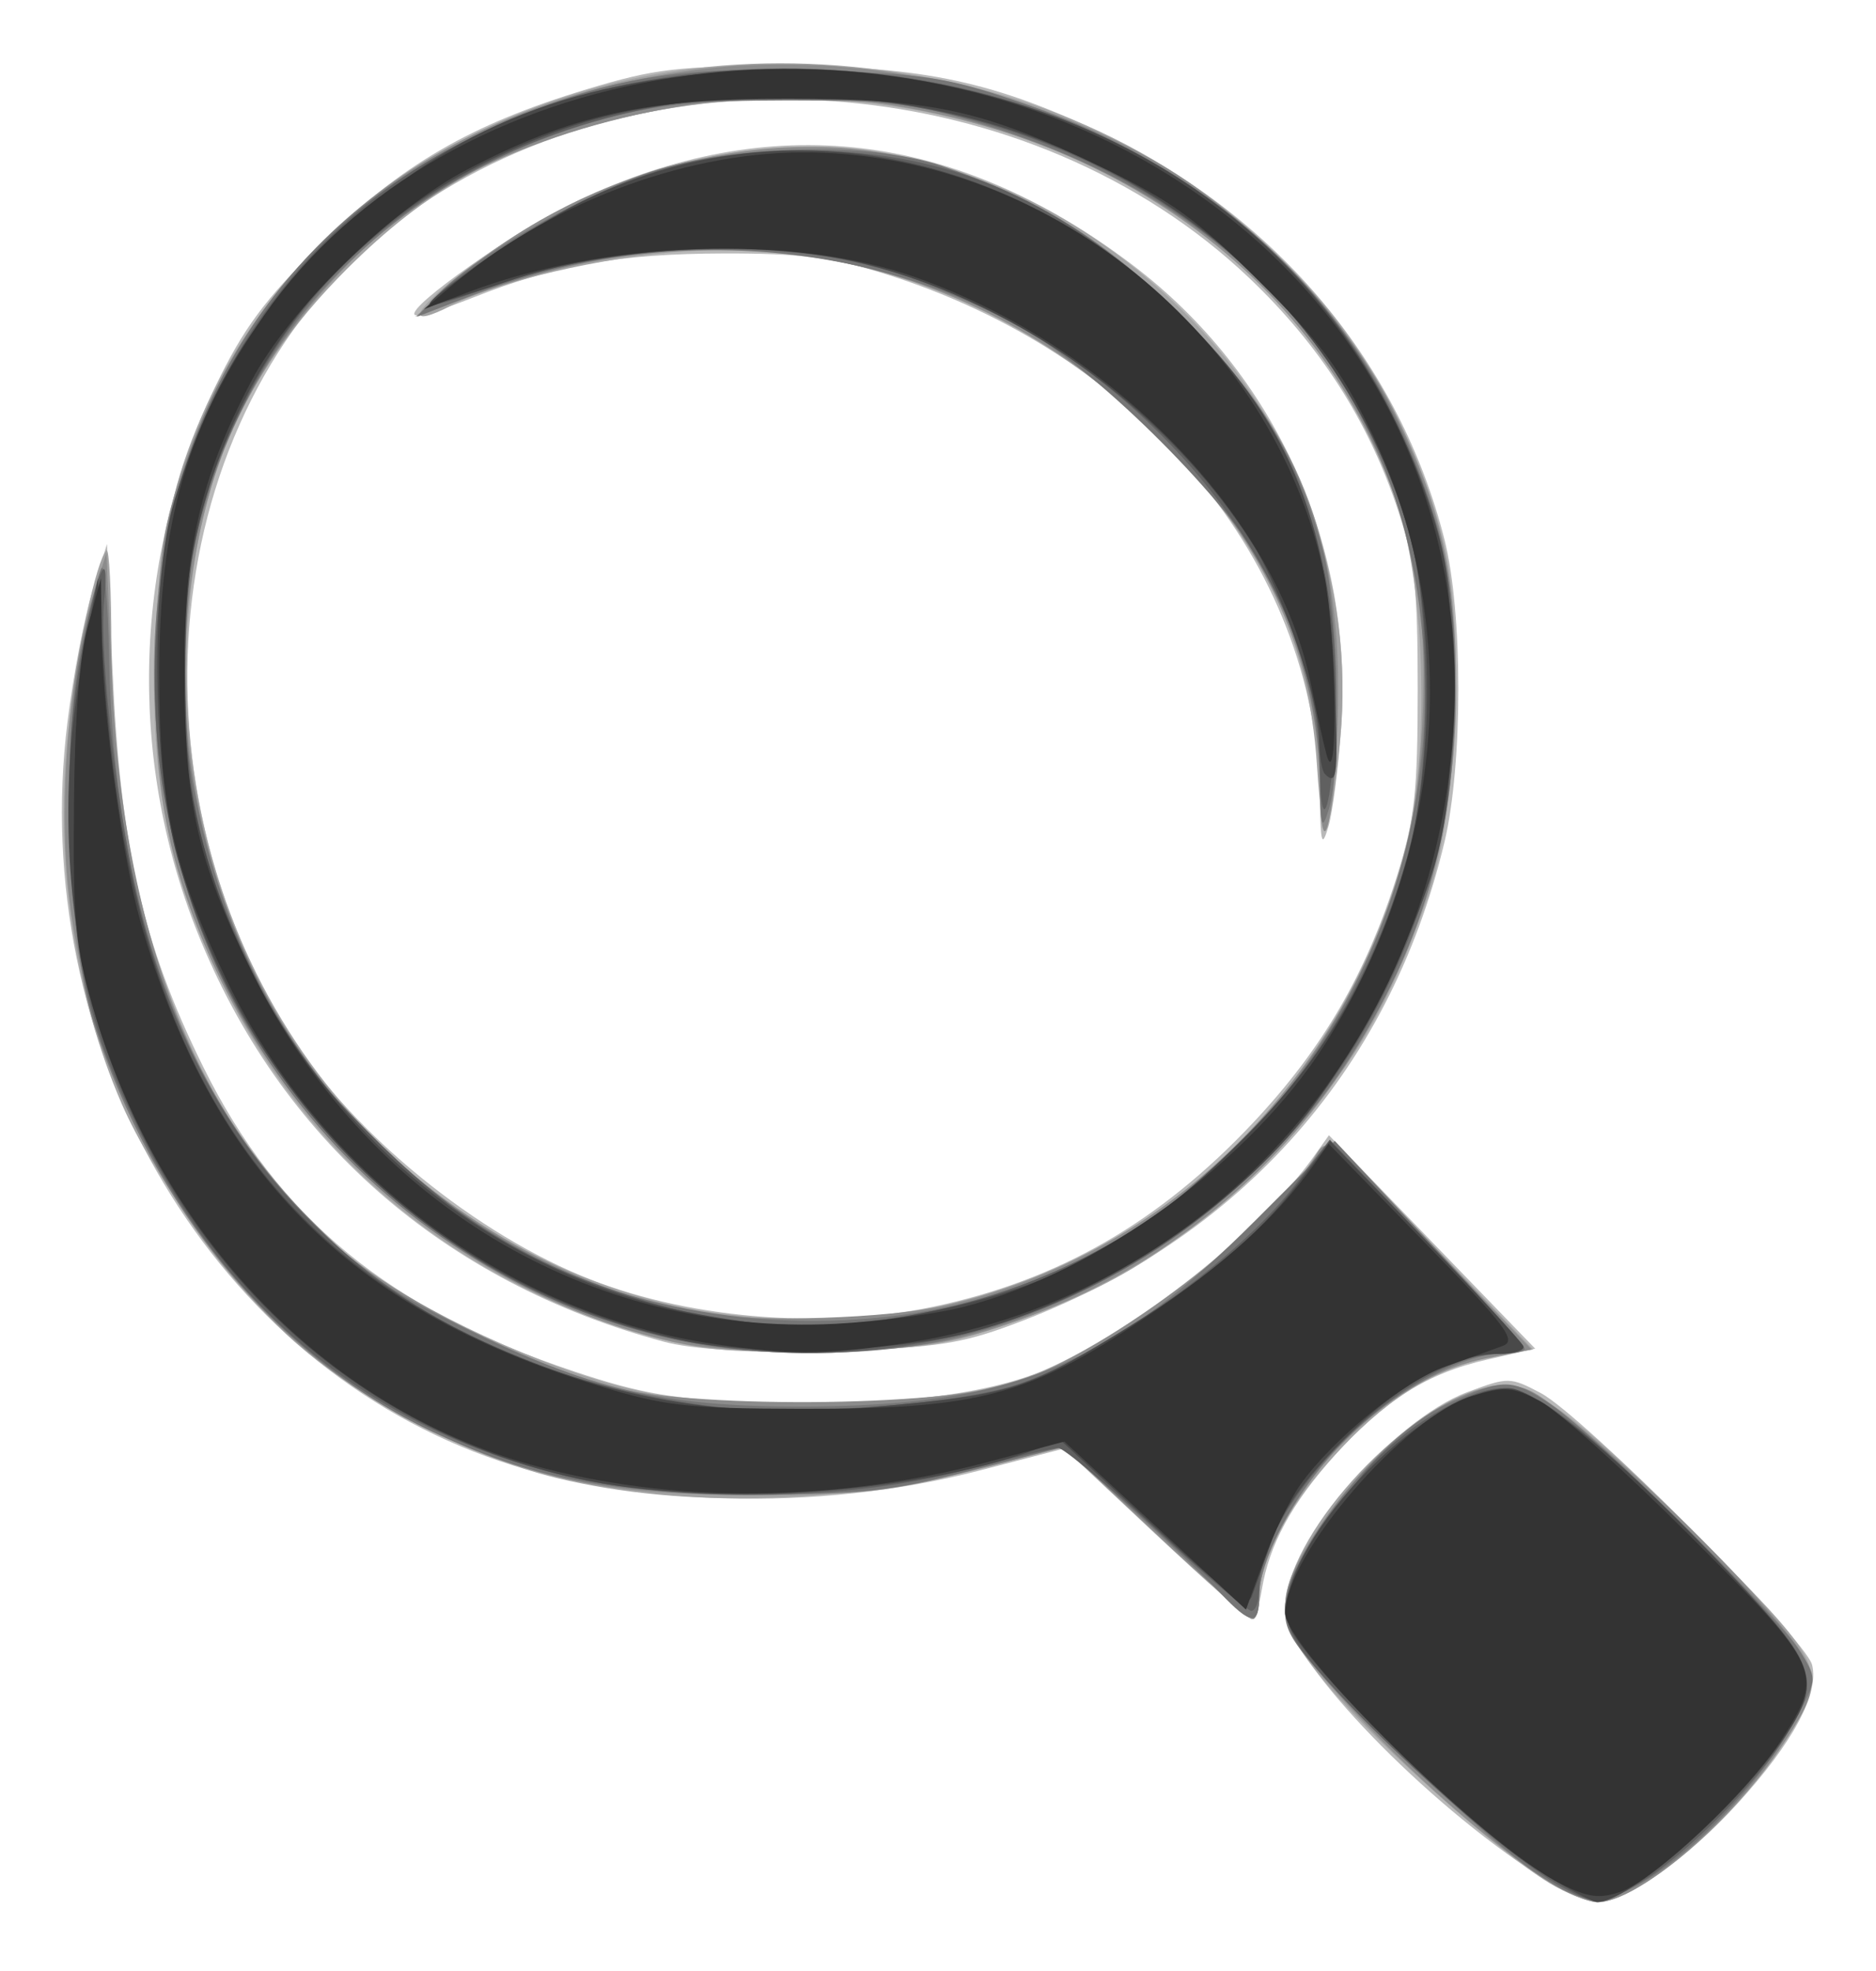 <?xml version="1.0" encoding="UTF-8"?>
<svg width="219" height="230" version="1.1" viewBox="0 0 219 230" xmlns="http://www.w3.org/2000/svg" xmlns:cc="http://creativecommons.org/ns#" xmlns:dc="http://purl.org/dc/elements/1.1/" xmlns:rdf="http://www.w3.org/1999/02/22-rdf-syntax-ns#">
 <g>
  <path d="m178.364 218.063c-13.459-9.036-28.364-24.902-28.364-30.193 0-7.331 12.392-22.082 21.349-25.414 4.715-1.754 4.951-1.751 8.5 0.12 4.896 2.58 30.914 28.634 31.693 31.736 0.844 3.363-2.257 9.119-8.745 16.23-5.891 6.457-13.04 11.458-16.379 11.458-1.205 0-4.829-1.772-8.054-3.937zm-43.497-39.037-10.633-9.97-9.867 2.566c-18.947 4.927-41.336 4.288-57.592-1.645-32.814-11.976-53.509-48.196-48.912-85.604 0.662-5.385 1.974-12.285 2.915-15.333l1.712-5.541 0.636 14.5c0.912 20.819 3.489 32.132 10.589 46.5 8.751 17.71 21.753 28.389 43.293 35.56 7.866 2.619 11.575 3.25 21.635 3.681 13.786 0.591 26.56-0.891 33.358-3.871 10.652-4.668 25.151-16.17 31.352-24.871l1.782-2.5 12.04 12.453 12.04 12.453-5.581 1.267c-7.02 1.594-12.01 4.727-17.813 11.18-5.032 5.597-7.673 10.461-8.523 15.697-0.308 1.897-0.838 3.448-1.179 3.447-0.341-1e-3 -5.404-4.489-11.252-9.972zm-57.367-22.433c-25.721-6.915-44.877-23.731-54.469-47.815-8.198-20.584-7.416-43.977 2.131-63.722 3.259-6.741 5.722-10.068 12.216-16.5 9.371-9.282 17.531-14.038 31.122-18.139 7.952-2.399 10.63-2.715 23-2.707 16.299 0.011 24.832 1.857 37.946 8.209 19.816 9.599 34.027 26.672 39.187 47.08 2.145 8.485 2.146 26.212 1e-3 35.241-6.461 27.198-24.655 47.209-51.634 56.788-5.368 1.906-8.937 2.36-20.5 2.608-9.46 0.203-15.621-0.136-19-1.044zm31.499-4.093c14.564-3.064 26.364-9.854 37.271-21.449 8.138-8.651 13.28-17.496 16.888-29.051 1.987-6.364 2.342-9.62 2.342-21.5 0-11.958-0.338-15.021-2.317-21-3.432-10.368-9.123-19.239-17.362-27.065-25.352-24.08-68.285-27.814-96.84-8.423-28.601 19.422-35.724 62.448-15.836 95.644 6.923 11.555 21.119 23.53 34.615 29.198 11.886 4.993 28.044 6.421 41.238 3.645zm45.073-59.5c-0.424-27.344-20.859-51.805-51.071-61.132-5.949-1.837-9.774-2.31-18.5-2.289-12.152 0.029-19.811 1.377-29.293 5.159-3.461 1.38-6.52 2.283-6.797 2.006-0.933-0.933 12.031-10.004 19.09-13.356 22.383-10.63 44.027-8.118 64.663 7.504 16.794 12.713 25.887 32.881 24.397 54.108-0.328 4.675-1 9.85-1.493 11.5-0.756 2.532-0.911 1.985-0.996-3.5z" fill="#b9b9b9"/>
  <path d="m180.827 219.745c-5.97-3.649-19.591-15.743-25.415-22.565-3.902-4.571-5.412-7.165-5.412-9.299 0-8.363 13.113-23.044 23.153-25.924 4.78-1.371 9.768 2.02 24.127 16.405 15.195 15.221 15.674 16.035 12.863 21.843-4.294 8.87-18.281 21.804-23.565 21.791-1.143-3e-3 -3.731-1.015-5.751-2.25zm-45.991-40.82-10.664-9.998-7.354 1.926c-17.952 4.702-36.691 5.297-51.819 1.645-10.409-2.513-23.585-9.463-31.238-16.478-6.911-6.335-15.953-18.907-19.543-27.173-5.608-12.913-7.883-28.73-6.257-43.495 1.033-9.381 3.264-19.912 4.475-21.122 0.31-0.31 0.565 4.799 0.566 11.353 0.008 31.351 10.57 57.899 28.522 71.694 7.453 5.727 21.842 12.389 31.975 14.803 7.802 1.859 10.997 2.078 24 1.645 18.489-0.615 23.723-2.129 36.031-10.422 8.314-5.602 17.449-14.063 20.301-18.803 1.117-1.857 2.059-1.106 13.165 10.5l11.962 12.5-4.098 0.718c-6.663 1.167-12.252 4.462-18.266 10.767-5.968 6.257-9.537 12.693-9.573 17.264-0.012 1.512-0.359 2.733-0.772 2.712-0.412-0.021-5.549-4.538-11.414-10.036zm-58.336-22.821c-28.66-7.768-49.234-28.837-56.582-57.944-3.08-12.198-2.426-32.175 1.436-43.875 10.383-31.457 43.317-50.558 79.853-46.31 21.536 2.504 37.958 10.667 51.759 25.728 7.15 7.803 13.11 19.19 15.595 29.796 2.493 10.639 1.542 31.505-1.88 41.223-4.805 13.647-9.454 21.117-19.156 30.777-10.306 10.262-16.798 14.433-29.264 18.8-7.726 2.706-10.298 3.107-21.761 3.386-10.375 0.252-14.414-0.067-20-1.581zm35.09-4.097c25.892-6.523 45.585-26.445 52.495-53.105 2.8-10.801 2.361-29.791-0.922-39.902-11.378-35.044-52.231-54.967-92.041-44.885-12.8 3.241-21.432 8.108-30.593 17.248-13.14 13.109-18.74 27.203-18.729 47.136 0.019 35.212 22.397 64.991 55.201 73.455 10.218 2.636 24.249 2.658 34.59 0.052zm42.164-62.507c-1.001-15.629-7.081-27.964-19.521-39.601-15.89-14.864-34.736-21.932-54.731-20.526-9.251 0.65-21.38 3.479-26.691 6.225-5.34 2.761-4.931 0.97 0.8-3.506 27.439-21.43 60.909-19.53 85.115 4.832 12.891 12.974 19.475 31.337 17.717 49.417-1.166 11.994-2.057 13.042-2.69 3.16z" fill="#a3a3a3"/>
  <path d="m180.39 219.368c-8.11-5.488-17.68-14.155-25.507-23.099-6.254-7.147-6.375-9.807-0.82-18.125 7.834-11.732 18.914-18.758 24.788-15.72 4.107 2.124 18.865 15.667 26.433 24.257 7.794 8.847 7.875 9.498 2.216 17.82-5.937 8.729-16.461 17.5-20.999 17.5-1.222 0-3.971-1.184-6.11-2.632zm-45.565-40.485-10.675-10.026-10.825 2.803c-9.417 2.438-12.711 2.805-25.325 2.817-17.392 0.017-25.171-1.611-38.785-8.117-21.936-10.485-38.099-34.849-41.184-62.081-1.19-10.505-0.007-25.561 2.693-34.278l1.704-5.5 0.692 15.5c1.449 32.459 12.178 56.3 31.127 69.167 6.93 4.706 17.616 9.78 26.253 12.466 9.004 2.8 39.416 2.638 48-0.256 11.054-3.727 30.281-18.358 35.322-26.878 1.096-1.852 2.064-1.074 13.067 10.494l11.884 12.494-5.283 1.055c-6.088 1.216-11.631 4.6-17.449 10.655-4.769 4.963-9.042 12.997-9.042 17 0 1.542-0.338 2.783-0.75 2.758-0.412-0.025-5.554-4.558-11.425-10.072zm-56.344-22.289c-24.155-5.512-45.632-24.062-55.154-47.637-4.231-10.474-5.544-19.091-5.099-33.457 0.349-11.269 0.805-14.148 3.423-21.618 9.11-25.998 30.577-42.268 60.48-45.838 17.608-2.102 38.025 2.167 53.37 11.161 10.642 6.237 22.103 18.35 27.247 28.795 5.482 11.132 7.22 18.959 7.239 32.59 0.045 34.114-20.612 63.237-52.485 73.994-6.619 2.234-10.158 2.759-20.5 3.041-8.192 0.224-14.575-0.132-18.519-1.032zm31.822-4.206c25.855-5.794 46.861-26.53 53.792-53.1 2.291-8.782 2.792-25.613 0.997-33.471-6.88-30.117-32.434-50.896-66.769-54.294-14.535-1.438-34.369 3.02-46.708 10.498-11.687 7.083-22.697 21.041-26.625 33.754-7.599 24.593-2.121 52.746 14.043 72.169 10.7 12.857 27.572 22.819 42.968 25.37 6.383 1.058 21.685 0.557 28.303-0.926zm43.783-60.427c-0.186-14.127-5.714-27.147-16.372-38.56-21.731-23.269-51.9-30.25-82.214-19.022l-7 2.593 4.131-3.736c14.355-12.981 36.096-18.972 53.6-14.77 11.898 2.856 22 8.723 31.87 18.508 13.4 13.284 18.346 25.58 18.113 45.027-0.148 12.353-1.984 20.943-2.128 9.96z" fill="#8c8c8c"/>
  <path d="m179 218.398c-3.025-2.033-10.787-8.956-17.25-15.384-10.494-10.438-11.75-12.058-11.75-15.155 0-6.316 11.15-20.416 19-24.027 6.558-3.016 7.435-3.01 12.053 0.092 5.355 3.596 26.311 24.346 29.059 28.771 1.977 3.184 1.977 3.21 8e-3 7.069-4.869 9.544-16.39 20.573-22.757 21.785-2.199 0.419-4.138-0.312-8.363-3.152zm-36.563-32.493c-1.615-1.702-6.403-6.23-10.639-10.063l-7.702-6.968-10.798 2.762c-9.516 2.434-12.579 2.755-25.798 2.706-16.577-0.062-25.56-1.816-37-7.225-18.078-8.548-32.712-26.178-39.525-47.617-3.144-9.896-3.909-31.789-1.521-43.572 0.934-4.607 2.005-8.926 2.381-9.598 0.376-0.672 0.782 3.954 0.903 10.279 0.545 28.572 8.263 50.316 23.251 65.501 6.274 6.356 9.24 8.458 18.011 12.763 14.874 7.3 23.414 9.309 39.5 9.29 24.64-0.029 36.066-4.722 53.161-21.833l9.161-9.17 11.089 11.832c6.099 6.508 11.089 12.097 11.089 12.42s-1.238 0.592-2.75 0.597c-4.587 0.016-12.6 4.435-18.202 10.038-5.603 5.603-10.022 13.616-10.038 18.202-0.013 3.537-0.956 3.466-4.573-0.344zm-65.437-29.948c-35.479-9.142-58.969-40.02-58.993-77.547-0.018-27.965 13.175-50.514 36.189-61.854 14.436-7.113 23.112-8.889 40.741-8.338 13.055 0.408 15.531 0.784 23.914 3.633 23.54 8.002 40.029 23.639 47.481 45.031 2.429 6.973 3.089 10.744 3.457 19.759 0.761 18.632-3.215 33.354-12.93 47.879-10.324 15.436-28.604 27.961-46.555 31.9-9.772 2.144-23.948 1.947-33.303-0.463zm37.647-4.457c30.343-8.821 51.632-37.865 51.675-70.5 0.043-32.53-18.693-56.588-51.859-66.588-7.839-2.364-10.655-2.701-22.463-2.693-10.575 0.007-15.19 0.466-21.3 2.117-33.348 9.012-53.195 38.945-48.759 73.537 3.454 26.933 18.2 48.172 41.602 59.919 14.461 7.259 34.837 8.937 51.104 4.208zm39.439-60.356c-0.11-8.148-2.424-17.06-6.399-24.644-4.062-7.75-18.984-22.72-27.687-27.776-18.89-10.972-43.656-12.589-64.96-4.24l-6.371 2.497 2.415-2.574c3.845-4.096 15.955-11.189 24.01-14.062 9.672-3.45 26.246-3.909 34.905-0.967 11.412 3.877 19.202 8.767 28.025 17.594 9.163 9.167 13.534 16.483 16.468 27.563 1.758 6.64 2.137 25.086 0.615 29.965-0.807 2.589-0.947 2.129-1.022-3.356z" fill="#767676"/>
  <path d="m182.5 220.319c-7.6-4.056-28.33-23.299-31.446-29.191-2.327-4.399-0.404-8.916 8.19-19.242 4.293-5.158 12.088-9.886 16.3-9.886 3.819 0 11.082 5.826 24.391 19.565 12.509 12.913 12.951 14.071 8.218 21.535-3.709 5.849-12.638 14.598-17.351 17.002-4.427 2.258-4.474 2.259-8.301 0.217zm-47.604-41.819c-5.642-5.225-10.75-9.5-11.35-9.5-0.601 0-5.582 1.181-11.069 2.625-13.609 3.58-33.567 3.82-46.772 0.561-22.668-5.593-39.19-19.126-49.677-40.686-5.467-11.239-7.094-18.118-7.732-32.682-0.422-9.62-0.14-14.992 1.167-22.248 1.747-9.704 3.383-13.636 2.702-6.493-0.617 6.474 1.7 26.131 4.28 36.3 8.285 32.659 31.696 53.107 66.035 57.677 9.855 1.311 29.449-0.067 36.629-2.578 9.975-3.487 25.434-14.604 31.823-22.886l4.307-5.583 11.131 11.629c6.122 6.396 11.281 12.019 11.465 12.496 0.183 0.477-1.059 0.868-2.761 0.868-10.467 0-28.072 17.24-28.072 27.489 0 1.381-0.415 2.511-0.923 2.511-0.508 0-5.539-4.275-11.181-9.5zm-55.04-22.011c-14.47-2.882-26.782-9.544-37.867-20.489-12.501-12.343-19.453-25.323-22.683-42.352-2.203-11.614-1.339-27.594 2.064-38.148 9.583-29.724 35.868-47.5 70.238-47.5 31.587 0 58.579 15.348 70.905 40.317 6.044 12.243 7.81 20.98 7.215 35.683-0.388 9.585-1.022 13.164-3.804 21.494-12.257 36.694-48.891 58.399-86.068 50.994zm23.76-2.568c29.545-4.109 52.915-25.183 60.971-54.978 2.37-8.767 2.429-27.15 0.116-35.942-7.625-28.976-34.263-49.43-67.284-51.665-29.75-2.014-56.242 11.349-68.219 34.411-5.882 11.325-7.546 18.537-7.555 32.754-0.01 14.684 1.759 22.392 8.145 35.5 3.838 7.876 6.088 10.969 13.169 18.098 9.33 9.392 17.112 14.452 28.284 18.389 11.715 4.128 20.603 5.071 32.373 3.434zm50.454-64.489c-0.293-25.307-25.784-52.828-54.57-58.916-13.258-2.804-30.792-1.445-43.44 3.367-2.992 1.138-5.615 1.896-5.828 1.683-0.69-0.69 10.205-8.252 16.374-11.366 9.821-4.958 16.767-6.598 27.894-6.587 16.621 0.016 29.789 5.877 43.558 19.388 12.481 12.247 18.001 25.98 17.872 44.46-0.078 11.186-1.74 18.309-1.859 7.971z" fill="#606060"/>
  <path d="m178.905 217.861c-8.236-5.323-27.536-24.541-28.499-28.379-2.11-8.405 15.638-27.375 25.691-27.46 3.24-0.027 13.945 8.95 26.153 21.932 9.847 10.471 10.432 12.246 6.155 18.657-5.414 8.116-18.174 19.39-21.946 19.39-0.632 0-4.031-1.863-7.554-4.139zm-44.234-39.748-10.81-9.975-3.786 1.336c-14.127 4.984-37.614 6.376-52.575 3.115-26.17-5.704-46.557-24.588-55.548-51.455-4.282-12.794-5.157-28.958-2.373-43.807l1.843-9.827 0.79 11.5c2.996 43.603 18.044 67.674 50.031 80.029 12.747 4.923 24.892 6.505 39.757 5.177 15.605-1.394 17.714-2.018 28.067-8.306 10.434-6.337 16.644-11.492 21.472-17.822l3.741-4.906 11.11 11.532c6.11 6.343 11.26 11.929 11.443 12.414 0.183 0.485-1.167 0.892-3 0.904-5.416 0.036-11.672 3.572-18.329 10.361-4.209 4.292-6.808 7.957-7.973 11.243-0.951 2.681-2.026 5.681-2.389 6.668-0.548 1.487-2.509 0.089-11.471-8.181zm-55.171-21.699c-28.538-6.37-50.403-27.261-58.73-56.114-3.013-10.439-3.246-32.576-0.441-41.799 3.884-12.771 8.451-20.444 17.568-29.523 13.708-13.648 27.738-19.588 48.841-20.676 38.122-1.966 69.161 17.515 79.98 50.198 2.321 7.01 2.655 9.671 2.705 21.5 0.041 9.825-0.418 15.269-1.685 20-2.456 9.167-9.736 23.395-15.735 30.752-9.068 11.12-24.335 20.915-38.504 24.701-8.931 2.387-25.511 2.855-34 0.96zm26.5-2.836c16.732-3.018 26.667-8.256 39.027-20.577 9.707-9.676 15.36-19.296 19.134-32.557 3.243-11.398 3.239-28.911-0.01-39.443-9.764-31.651-40.606-51.642-76.631-49.672-12.792 0.7-20.265 2.492-30.02 7.201-19.496 9.41-32.177 26.893-35.52 48.971-6.068 40.071 20.944 78.899 59.773 85.92 9.933 1.796 14.98 1.829 24.246 0.158zm48.667-63.244c-0.367-0.367-0.667-2.2-0.667-4.074 0-4.477-4.308-17.188-7.635-22.528-10.028-16.096-28.535-29.186-47.109-33.318-11.584-2.577-28.035-1.604-39.756 2.353-4.95 1.671-9.143 2.901-9.318 2.735-0.566-0.54 12.169-9.187 17.389-11.808 23.147-11.62 50.481-6.502 70.398 13.18 12.284 12.139 17.006 23.257 17.787 41.877 0.494 11.785 0.375 13.048-1.09 11.583z" fill="#494949"/>
  <path d="m182.299 219.918c-8.788-4.348-32.332-27.486-32.277-31.72 0.088-6.796 14.044-22.939 21.855-25.28 3.822-1.145 4.686-1.075 7.955 0.642 2.017 1.059 9.855 8.107 17.418 15.661 15.51 15.493 15.739 16.004 10.673 23.898-3.863 6.02-14.73 16.269-18.728 17.662-2.445 0.852-3.76 0.688-6.896-0.864zm-47.445-41.865-10.599-9.808-8.857 2.365c-17.994 4.805-37.034 4.93-53.382 0.35-24.276-6.801-43.511-26.938-51.256-53.661-1.952-6.735-2.242-9.914-2.127-23.299 0.089-10.315 0.638-17.34 1.639-21l1.506-5.5 0.129 7.5c0.15 8.72 2.431 25.298 4.472 32.5 8.238 29.069 24.13 45.216 53.332 54.186 7.851 2.412 10.388 2.703 23.788 2.735 20.619 0.048 26.525-1.503 39.975-10.497 9.406-6.29 15.507-11.797 19.856-17.924l1.774-2.5 11.132 11.428c9.591 9.846 10.864 11.528 9.198 12.152-1.064 0.398-4.06 1.475-6.657 2.394-4.902 1.734-13.158 8.442-16.958 13.779-1.205 1.693-3.131 5.672-4.279 8.843l-2.088 5.766zm-51.319-21.166c-24.291-3.539-46.133-19.775-57.023-42.387-6.303-13.088-7.929-20.479-7.919-36 0.011-17.742 3.265-28.819 12.261-41.735 21.14-30.353 70.751-38.047 105.535-16.367 22.928 14.29 35.096 38.1 33.27 65.102-2.5 36.978-29.344 66.455-65.042 71.42-8.759 1.218-12.531 1.212-21.081-0.033zm28.964-4.362c15.715-4.006 33.624-17.06 42.284-30.823 14.142-22.474 16.048-49.311 5.094-71.702-3.357-6.862-5.837-10.168-12.87-17.156-7.271-7.225-10.265-9.405-18.11-13.19-14.185-6.844-19.892-8.1-36.898-8.122-16.682-0.021-25.201 1.855-37.455 8.25-8.871 4.629-20.818 16.341-25.214 24.717-5.952 11.34-7.813 19.468-7.784 34 0.031 15.482 1.516 22.066 7.893 35 13.178 26.724 39.272 42.445 68.06 41.005 4.95-0.248 11.7-1.138 15-1.98zm42.335-64.525c-0.365-1.375-1.161-4.975-1.768-8-3.946-19.66-23.216-39.515-46.257-47.664-14.238-5.035-36.508-4.258-52.31 1.826l-5 1.925 3-2.558c11.308-9.641 27.034-15.672 41.05-15.742 28.551-0.143 55.221 21.414 61.044 49.343 1.429 6.853 1.652 26.183 0.241 20.869z" fill="#333"/>
 </g>
</svg>
